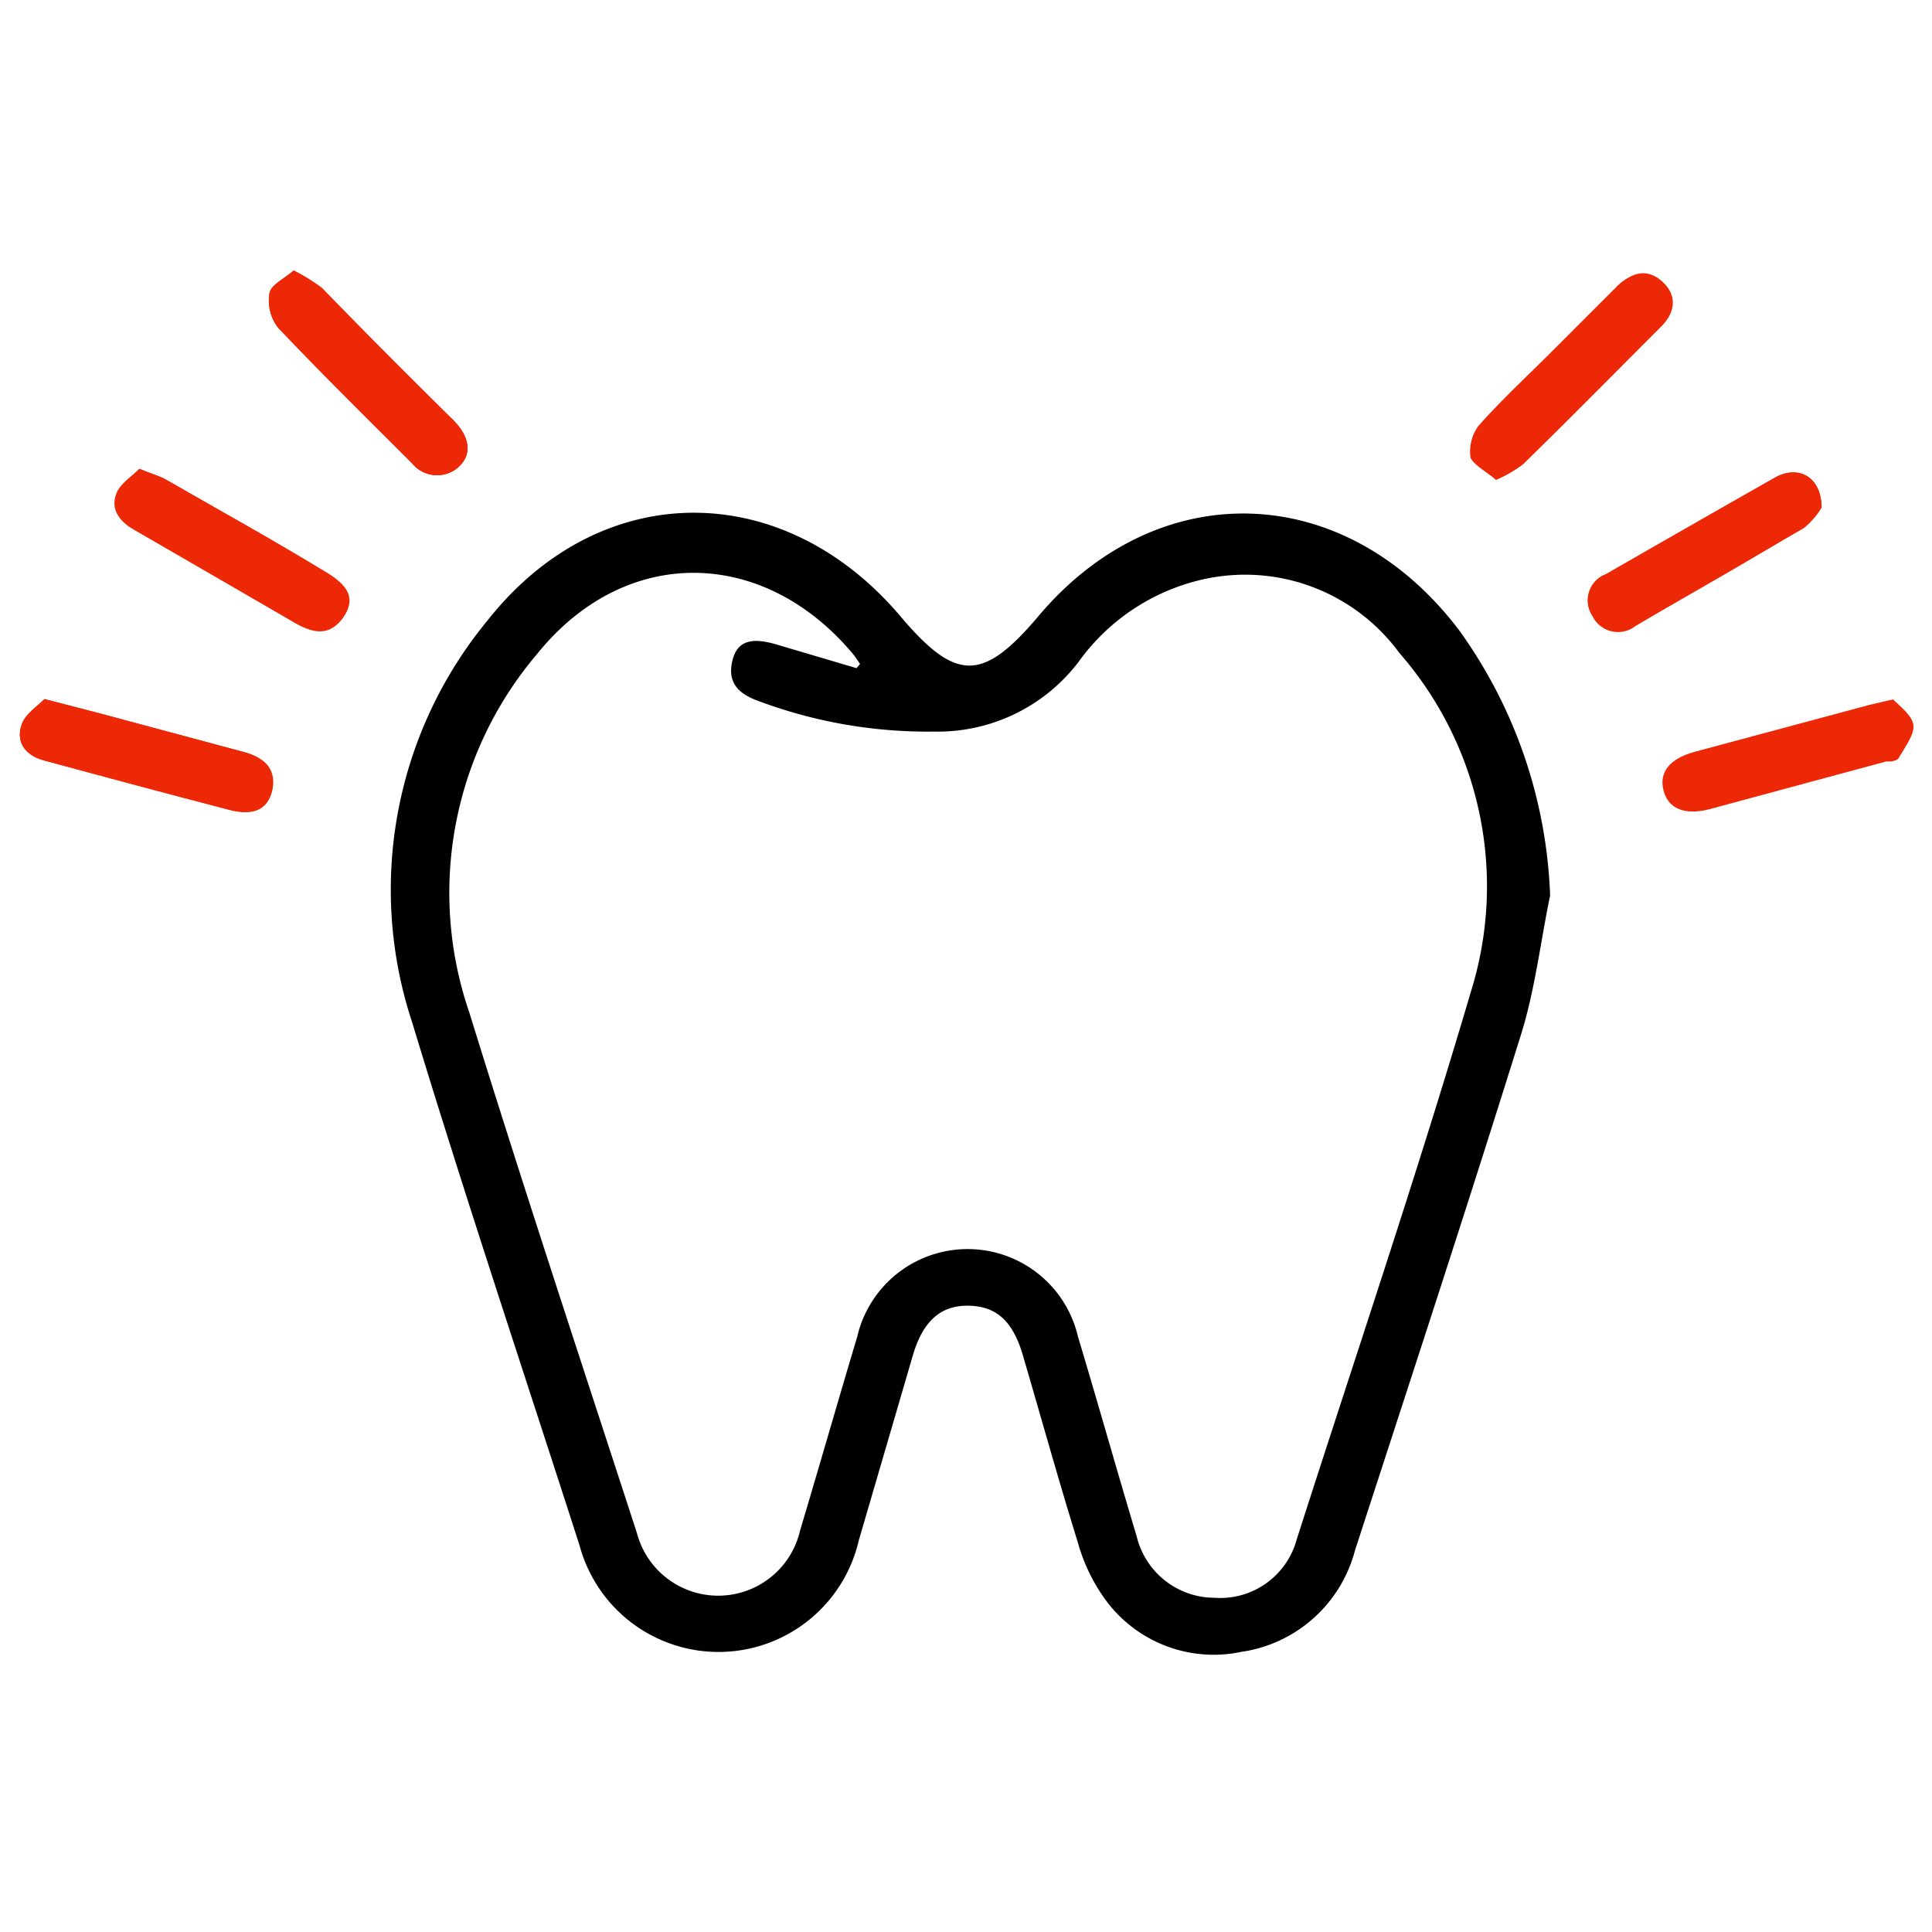 <svg id="Calque_1" data-name="Calque 1" xmlns="http://www.w3.org/2000/svg" viewBox="0 0 60 60"><defs><style>.cls-1{fill:#ed2807;}</style></defs><title>touth</title><path d="M48.14,27.81c-.3,1.45-.47,2.94-.91,4.34-1.67,5.35-3.42,10.68-5.15,16a4.28,4.28,0,0,1-3.53,3.15,4.16,4.16,0,0,1-4.27-1.69,5.55,5.55,0,0,1-.81-1.72c-.6-1.93-1.14-3.88-1.71-5.82-.31-1.05-.82-1.5-1.67-1.52s-1.42.45-1.74,1.54l-1.68,5.75A4.47,4.47,0,0,1,18,48c-1.74-5.41-3.55-10.81-5.2-16.25a13.13,13.13,0,0,1,2.34-12.48c3.51-4.45,9.2-4.44,12.85-.1,1.7,2,2.53,2,4.23,0,3.72-4.45,9.56-4.27,13.1.41A15,15,0,0,1,48.14,27.81ZM26.6,20.75l.11-.13c-.07-.1-.14-.21-.22-.31-2.78-3.32-7.07-3.4-9.81,0a11.45,11.45,0,0,0-2.1,11.15c1.67,5.4,3.45,10.77,5.2,16.15a2.61,2.61,0,0,0,5.07-.09c.6-2,1.17-4,1.77-6a3.52,3.52,0,0,1,6.86,0c.62,2.06,1.2,4.13,1.82,6.19a2.49,2.49,0,0,0,2.41,1.91,2.46,2.46,0,0,0,2.56-1.81C42.1,42.1,44,36.5,45.67,30.83a11,11,0,0,0-2.21-10.55A5.94,5.94,0,0,0,37.33,18a6.52,6.52,0,0,0-3.83,2.55A5.5,5.5,0,0,1,29,22.72a15,15,0,0,1-5.42-.94c-.59-.21-1-.53-.84-1.24s.69-.74,1.46-.5Z"/><path class="cls-1" d="M56.57,15.76c0-.95-.72-1.34-1.45-.93-1.76,1-3.51,2-5.25,3a.86.86,0,0,0-.41,1.29.88.88,0,0,0,1.32.31c1.76-1,3.51-2,5.24-3.05A2.35,2.35,0,0,0,56.57,15.76Z"/><path class="cls-1" d="M46.46,14.9a4,4,0,0,0,.8-.46c1.43-1.4,2.83-2.82,4.24-4.23.44-.44.57-1,.1-1.41s-1-.32-1.42.13l-2,2c-.76.76-1.55,1.49-2.26,2.29a1.34,1.34,0,0,0-.25,1C45.79,14.46,46.18,14.65,46.46,14.9Z"/><path class="cls-1" d="M56.57,15.76a2.35,2.35,0,0,1-.55.64c-1.73,1-3.48,2-5.24,3.05a.88.88,0,0,1-1.32-.31.86.86,0,0,1,.41-1.29c1.74-1,3.49-2,5.25-3C55.85,14.42,56.56,14.81,56.57,15.76Z"/><path class="cls-1" d="M46.46,14.9c-.28-.25-.67-.44-.74-.71a1.34,1.34,0,0,1,.25-1c.71-.8,1.5-1.53,2.26-2.29l2-2c.44-.45.94-.59,1.42-.13s.34,1-.1,1.41c-1.41,1.41-2.81,2.83-4.24,4.23A4,4,0,0,1,46.46,14.9Z"/><path class="cls-1" d="M58.79,21.72l-.73.17-5.4,1.45c-.8.21-1.14.63-1,1.2s.65.79,1.43.59l5.48-1.48c.15,0,.36,0,.42-.15.19-.33.48-.71.43-1S59,21.93,58.79,21.72Z"/><path class="cls-1" d="M4.33,14.56c-.23.24-.59.45-.71.75-.2.48.07.87.52,1.13l5.05,2.92c.56.32,1.06.4,1.47-.19s.15-1-.57-1.42c-1.63-1-3.27-1.9-4.91-2.84C5,14.79,4.71,14.72,4.33,14.56Z"/><path class="cls-1" d="M1.38,21.71c-.21.22-.6.46-.71.8-.2.59.18,1,.75,1.12,1.9.51,3.79,1,5.7,1.52.71.19,1.23-.07,1.34-.64s-.29-1-.87-1.15L3.08,22.15Z"/><path class="cls-1" d="M4.33,14.56c.38.16.63.23.85.35,1.64.94,3.28,1.88,4.91,2.84.72.42.92.92.57,1.42s-.91.51-1.47.19l-5-2.92c-.45-.26-.72-.65-.52-1.13C3.74,15,4.1,14.8,4.33,14.56Z"/><path class="cls-1" d="M1.38,21.71l1.7.44,4.51,1.21c.58.16,1,.48.87,1.15s-.63.83-1.34.64c-1.91-.49-3.8-1-5.7-1.52-.57-.16-.95-.53-.75-1.12C.78,22.17,1.17,21.93,1.38,21.71Z"/><path class="cls-1" d="M9.12,8.4c-.29.26-.7.44-.75.7a1.37,1.37,0,0,0,.27,1.08c1.35,1.43,2.76,2.8,4.15,4.2a1,1,0,0,0,1.42.15c.45-.38.41-.93-.12-1.47Q12,11,10,8.94A5.6,5.6,0,0,0,9.12,8.4Z"/><path class="cls-1" d="M9.12,8.4a5.6,5.6,0,0,1,.84.54Q12,11,14.09,13.06c.53.54.57,1.09.12,1.47a1,1,0,0,1-1.42-.15C11.4,13,10,11.61,8.64,10.18A1.37,1.37,0,0,1,8.37,9.1C8.42,8.84,8.83,8.66,9.12,8.4Z"/></svg>